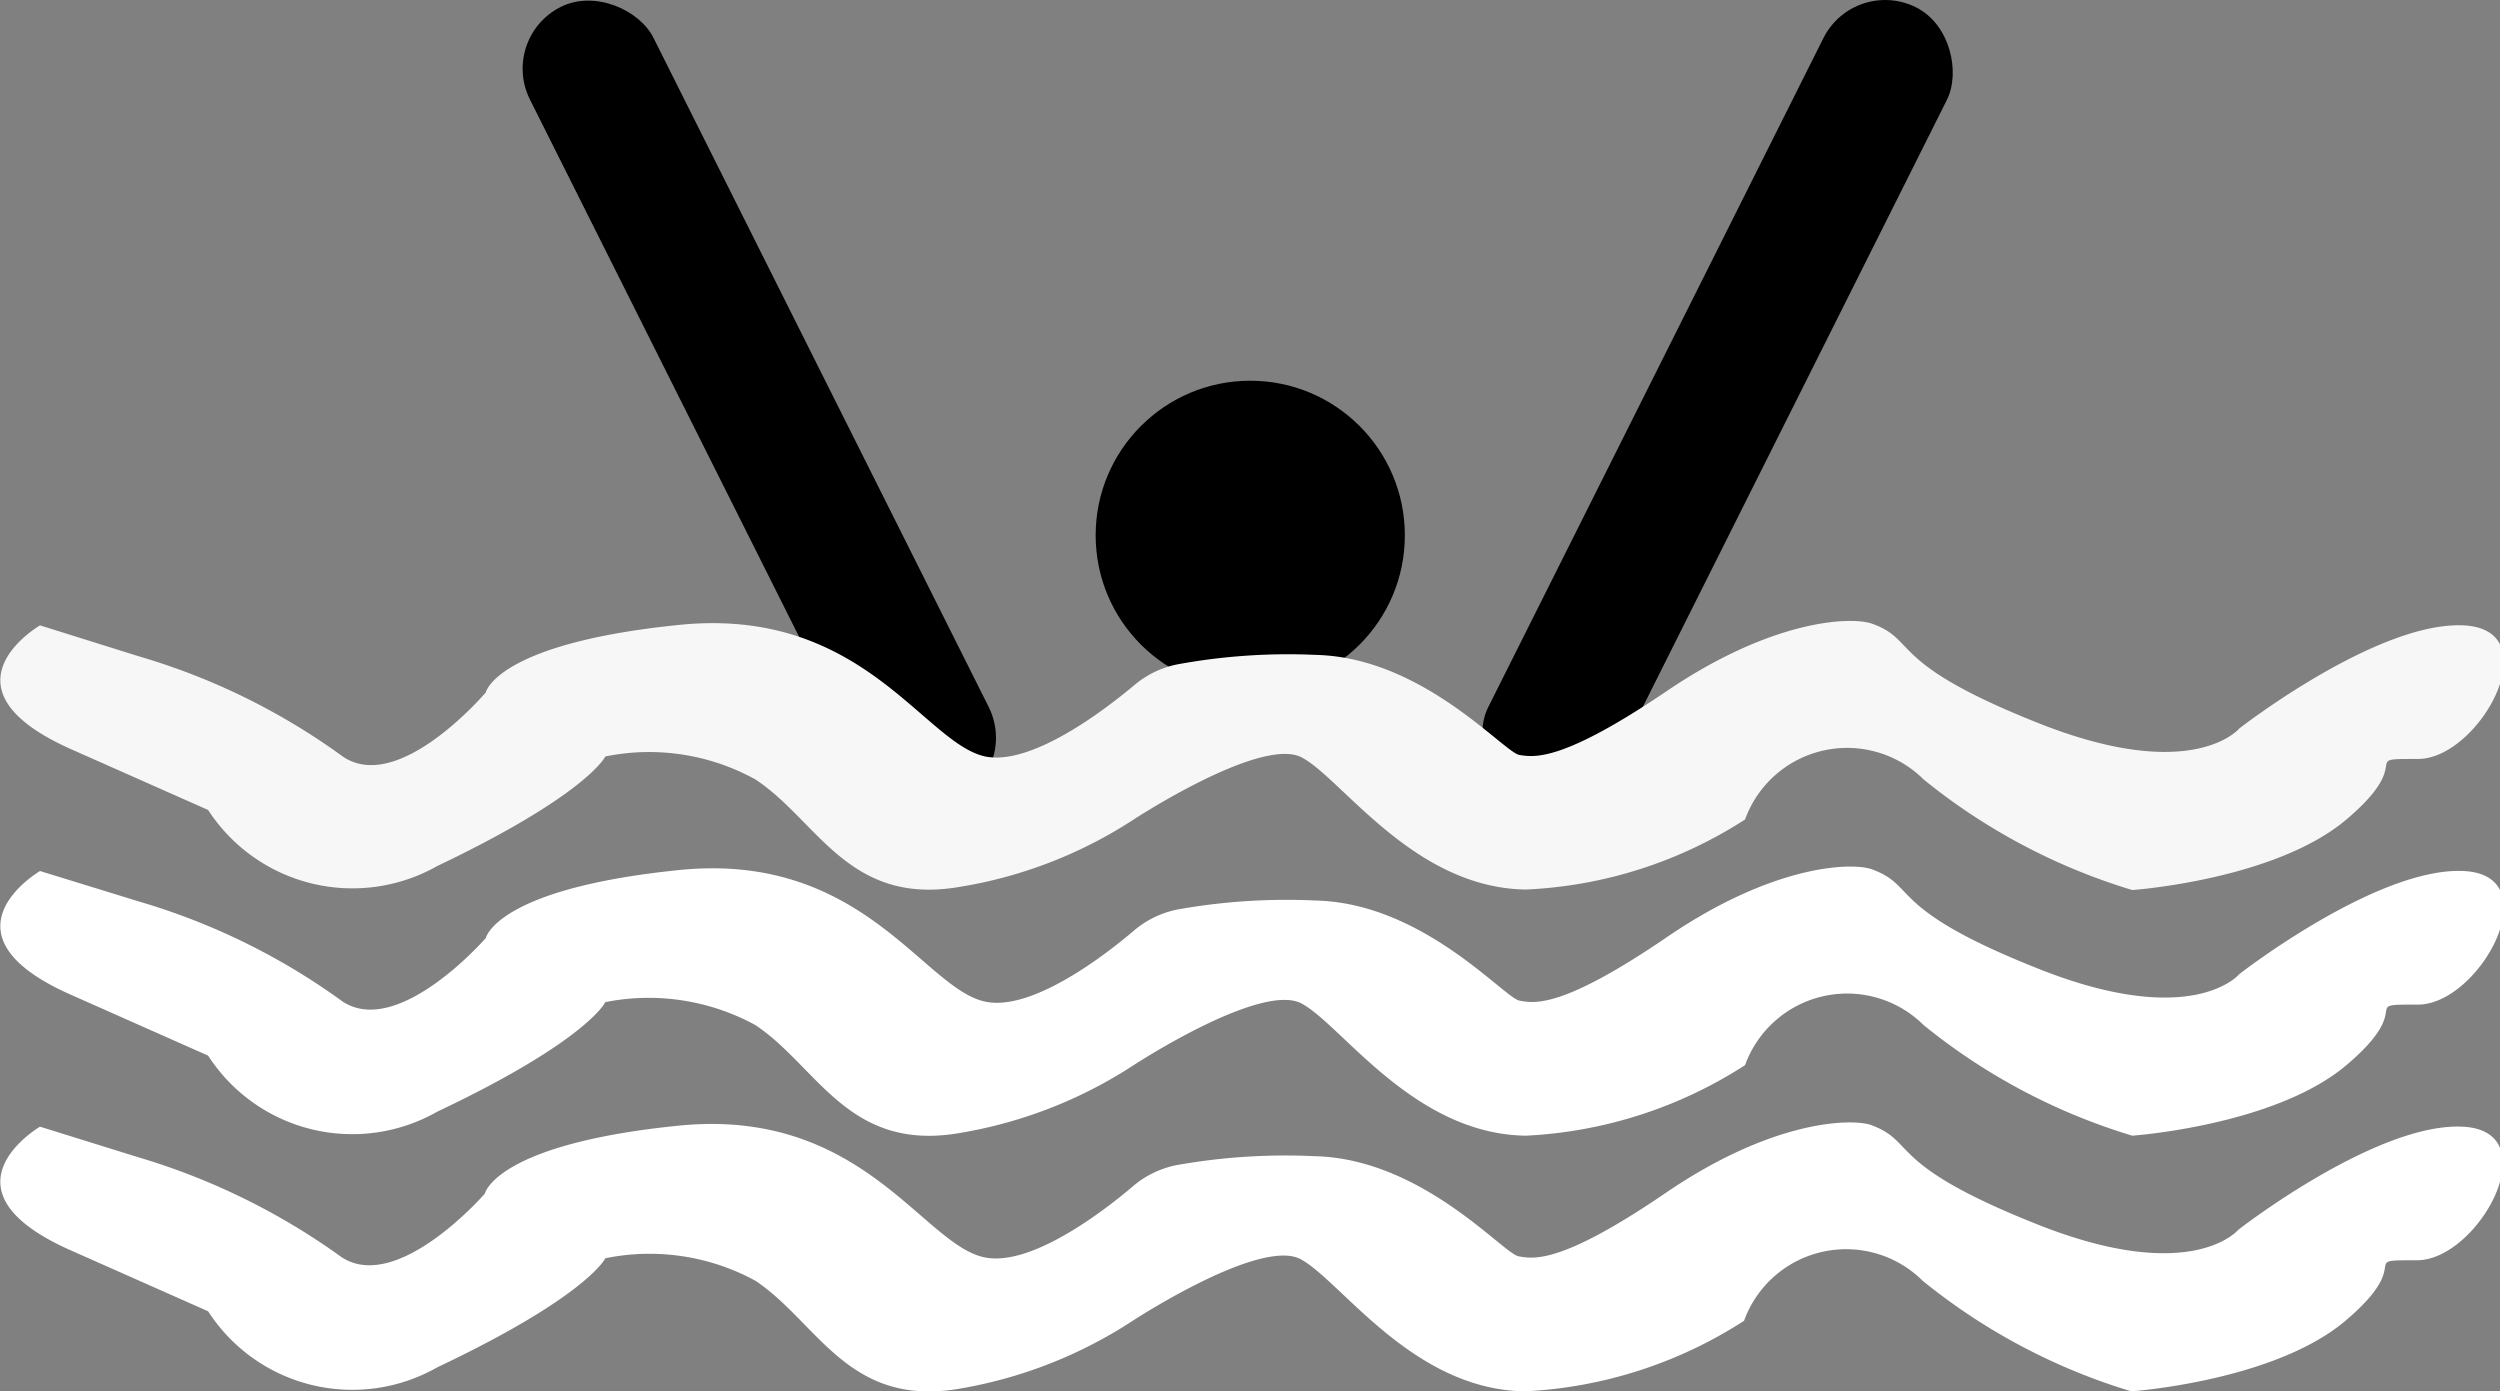 <svg id="Layer_1" data-name="Layer 1" xmlns="http://www.w3.org/2000/svg" viewBox="0 0 49.97 27.81"><rect x="0" y="0" width="49.97" height="27.81" fill="#808080" stroke="none"/><defs><style>.cls-1{fill:#f7f7f7;}.cls-2{fill:#fff;}</style></defs><title>drown</title><g id="wave"><circle cx="24.99" cy="10.7" r="3.09"/><rect x="314.3" y="381.51" width="2.76" height="17.72" rx="1.38" ry="1.38" transform="translate(-73.06 -482.35) rotate(26.61)"/><rect x="295.15" y="381.51" width="2.76" height="17.72" rx="1.38" ry="1.38" transform="translate(455.15 224.26) rotate(153.39)"/><path class="cls-1" d="M282.16,394.8s-2.14,1.24.61,2.47l2.75,1.22a3.44,3.44,0,0,0,4.58,1.12c3-1.43,3.36-2.19,3.36-2.19a4.39,4.39,0,0,1,3,.46c1.23.81,1.84,2.49,4,2.16a9,9,0,0,0,3.56-1.36s2.55-1.67,3.36-1.24,2.24,2.61,4.48,2.64a8.79,8.79,0,0,0,4.38-1.4,2.17,2.17,0,0,1,3.57-.8,12.2,12.2,0,0,0,4.17,2.21s2.85-.2,4.28-1.41.2-1.21,1.43-1.21,2.64-2.59.91-2.67-4.48,2.06-4.48,2.06-.92,1.12-4-.1-2.41-1.67-3.36-2c-.45-.14-2-.06-4.08,1.35s-2.64,1.33-2.95,1.28-1.93-1.95-4.07-2a12.21,12.21,0,0,0-2.77.19,1.92,1.92,0,0,0-.84.4c-.63.53-2.08,1.63-3,1.44-1.23-.27-2.45-3-6.11-2.63s-3.87,1.35-3.87,1.35-1.74,2.05-2.86,1.28a13.25,13.25,0,0,0-4.07-2Z" transform="translate(-281.36 -382.3)"/><path class="cls-2" d="M282.16,399.71s-2.14,1.25.61,2.47l2.75,1.22a3.43,3.43,0,0,0,4.58,1.12c3-1.42,3.36-2.19,3.36-2.19a4.45,4.45,0,0,1,3,.46c1.23.82,1.84,2.5,4,2.17a9.09,9.09,0,0,0,3.56-1.37s2.55-1.67,3.36-1.23,2.24,2.61,4.48,2.64a8.86,8.86,0,0,0,4.38-1.41,2.17,2.17,0,0,1,3.57-.8,12.2,12.2,0,0,0,4.17,2.21s2.85-.2,4.28-1.41.2-1.21,1.43-1.21,2.64-2.59.91-2.67-4.48,2.06-4.48,2.06-.92,1.12-4-.1-2.41-1.66-3.36-2c-.45-.14-2-.06-4.08,1.36s-2.64,1.33-2.95,1.27-1.93-1.95-4.07-2a12.37,12.37,0,0,0-2.77.18,1.92,1.92,0,0,0-.84.4c-.63.54-2.08,1.64-3,1.44-1.23-.26-2.45-3-6.11-2.63s-3.87,1.36-3.87,1.36-1.74,2-2.86,1.27a13.26,13.26,0,0,0-4.07-2Z" transform="translate(-281.36 -382.3)"/><path class="cls-2" d="M282.16,404.82s-2.14,1.25.61,2.47l2.75,1.22a3.43,3.43,0,0,0,4.58,1.12c3-1.42,3.36-2.18,3.36-2.18a4.42,4.42,0,0,1,3,.45c1.23.82,1.84,2.5,4,2.17A9.09,9.09,0,0,0,304,408.7s2.55-1.67,3.36-1.23,2.24,2.61,4.48,2.64a8.86,8.86,0,0,0,4.38-1.41,2.17,2.17,0,0,1,3.57-.8,12.2,12.2,0,0,0,4.17,2.21s2.85-.2,4.28-1.41.2-1.21,1.43-1.21,2.64-2.59.91-2.67-4.48,2.06-4.48,2.06-.92,1.12-4-.1-2.41-1.66-3.36-2c-.45-.13-2-.06-4.08,1.36s-2.64,1.33-2.95,1.27-1.93-1.95-4.07-2a12.37,12.37,0,0,0-2.77.18,1.92,1.92,0,0,0-.84.4c-.63.54-2.08,1.64-3,1.44-1.23-.26-2.45-3-6.11-2.63s-3.87,1.36-3.87,1.36-1.74,2-2.86,1.27a13.49,13.49,0,0,0-4.07-2Z" transform="translate(-281.36 -382.3)"/></g></svg>